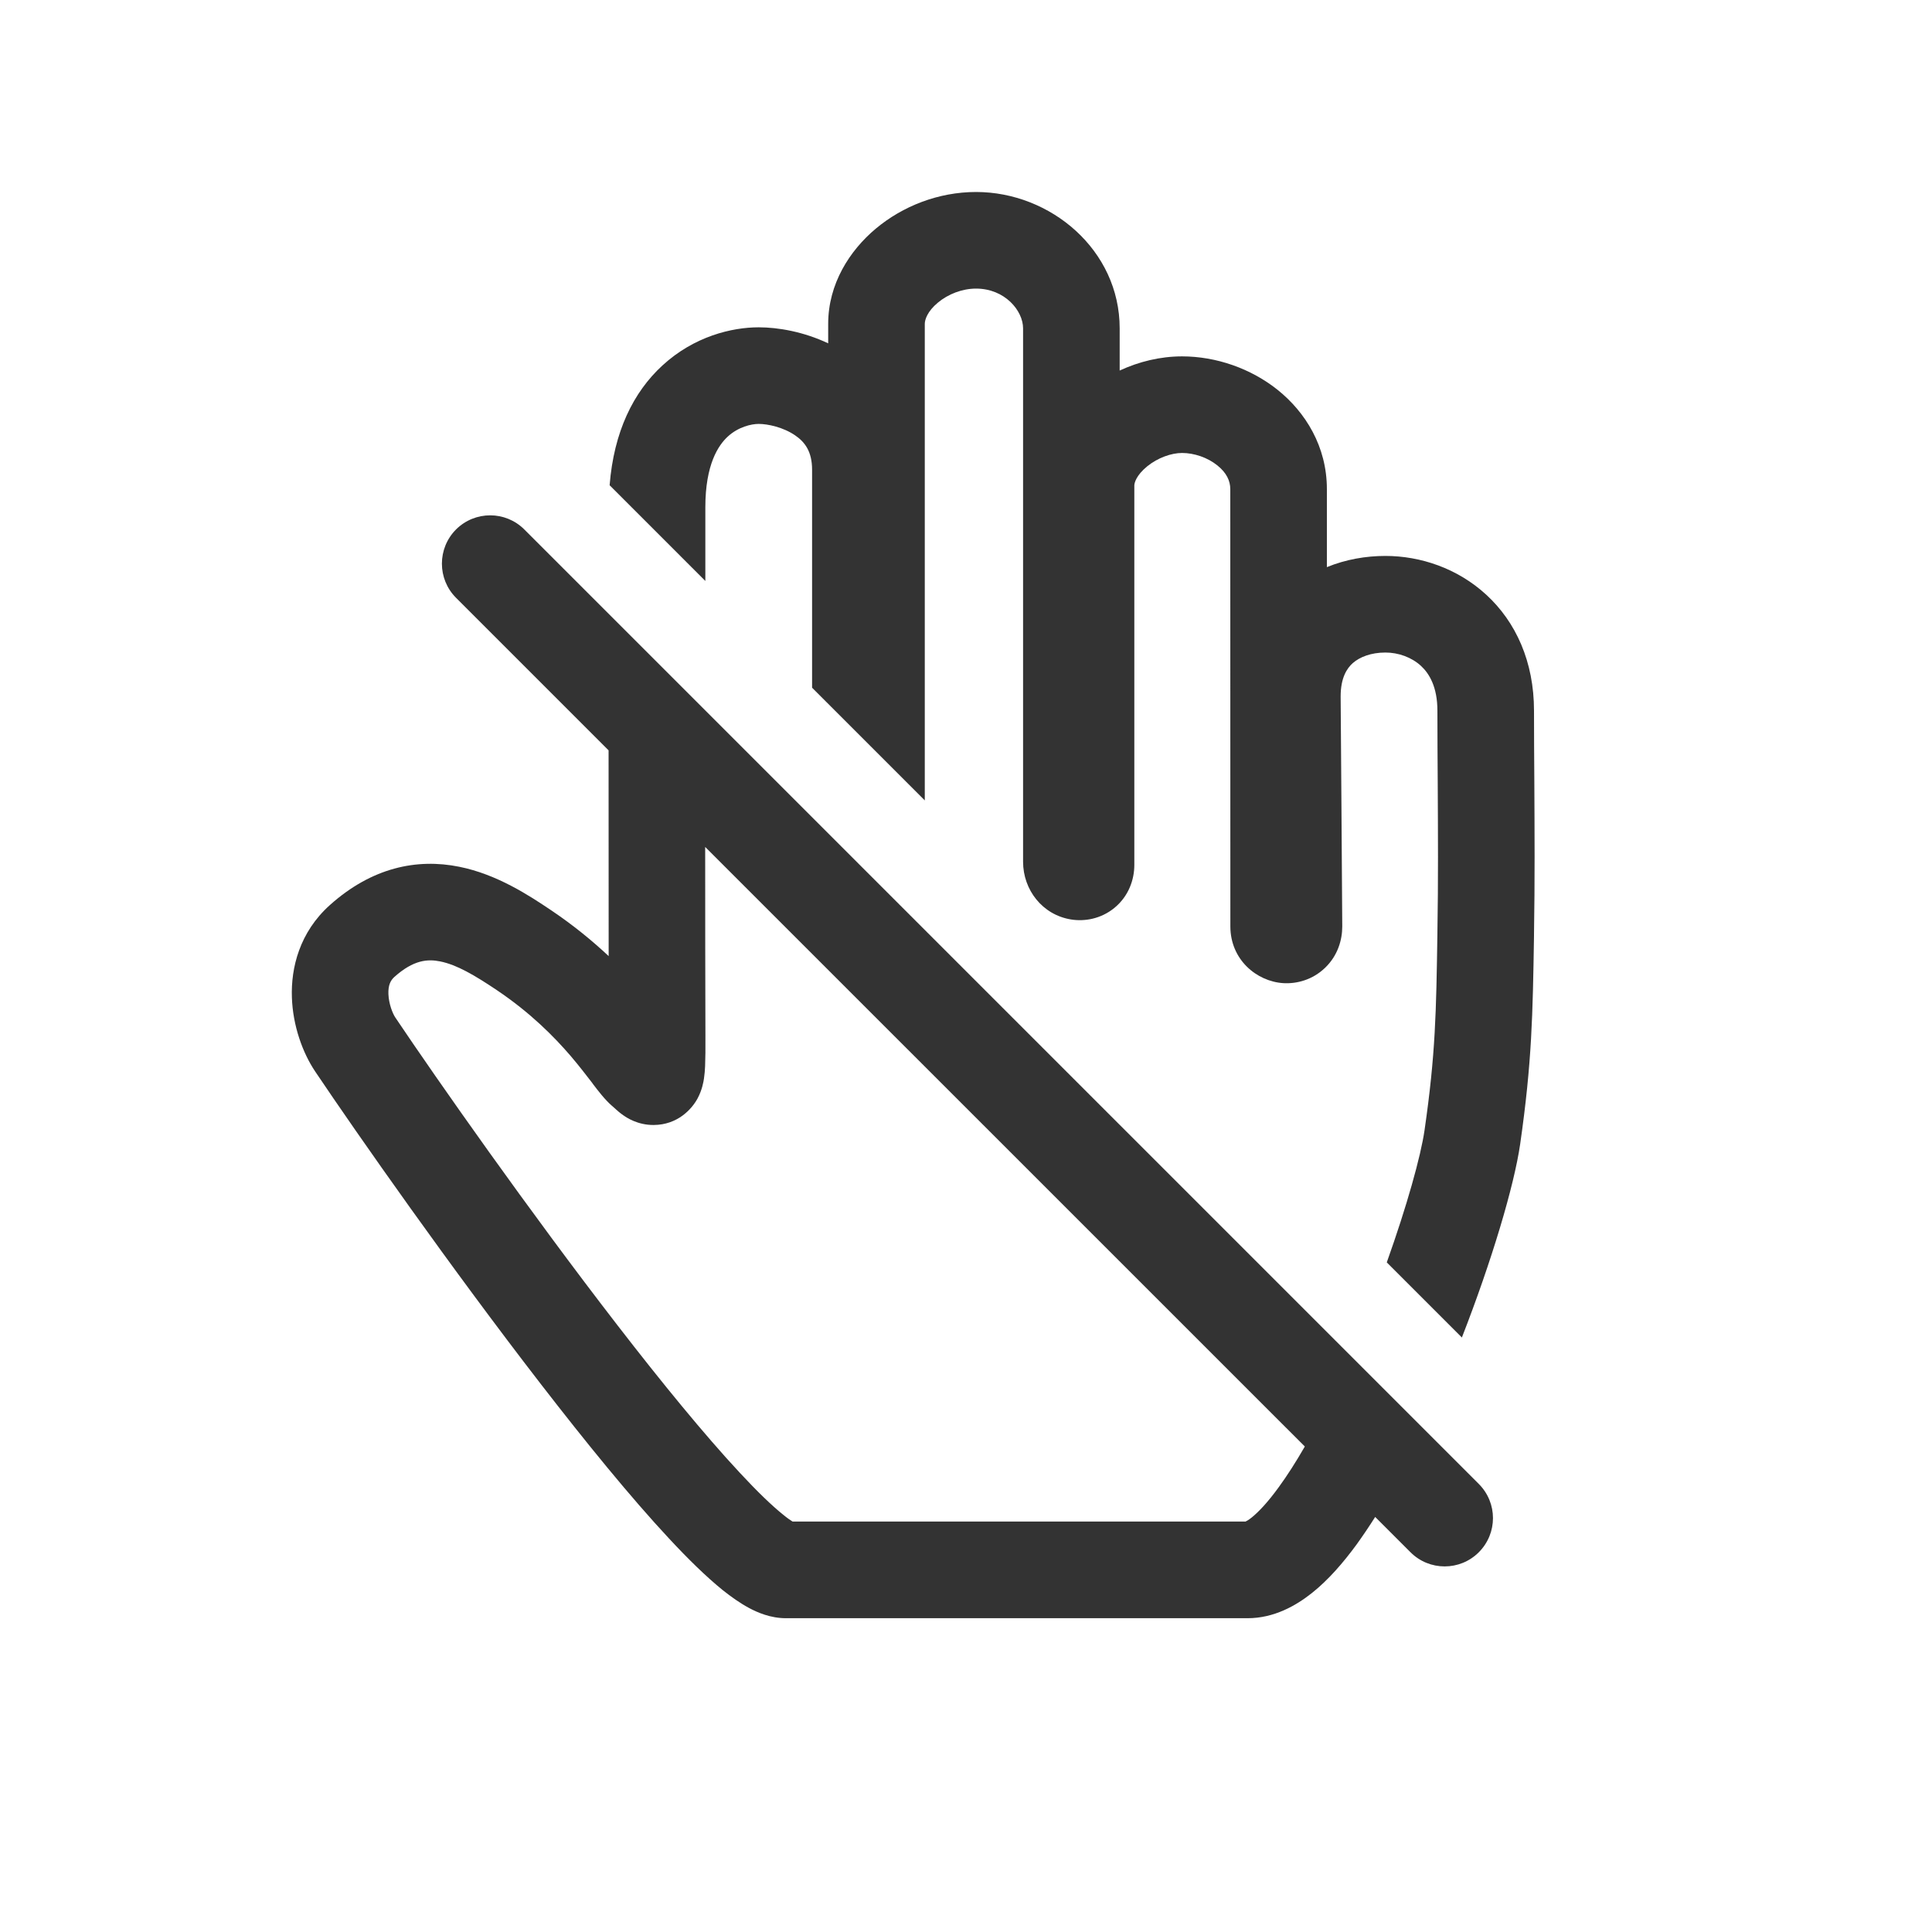 <svg width="24" height="24" viewBox="0 0 24 24" fill="none" xmlns="http://www.w3.org/2000/svg">
<path d="M11.65 3.76C11.519 3.869 11.488 3.973 11.488 4.023L11.488 9.943L10.088 8.543L10.088 5.835C10.088 5.606 9.996 5.489 9.877 5.408C9.73 5.307 9.537 5.266 9.425 5.266C9.334 5.266 9.173 5.302 9.041 5.423C8.925 5.53 8.762 5.766 8.762 6.303C8.762 6.547 8.762 6.859 8.762 7.217L7.573 6.028C7.625 5.365 7.867 4.872 8.229 4.54C8.622 4.178 9.092 4.066 9.425 4.066C9.667 4.066 9.983 4.121 10.288 4.265L10.288 4.023C10.288 3.527 10.554 3.112 10.881 2.839C11.211 2.563 11.655 2.385 12.125 2.385C13.051 2.385 13.909 3.106 13.909 4.079L13.909 4.603C14.148 4.492 14.414 4.427 14.684 4.427C15.107 4.427 15.54 4.577 15.875 4.846C16.216 5.121 16.483 5.545 16.483 6.076L16.483 7.045C16.718 6.949 16.968 6.906 17.21 6.906C17.643 6.906 18.104 7.058 18.463 7.388C18.832 7.727 19.056 8.222 19.056 8.829C19.056 9.12 19.058 9.414 19.06 9.711C19.063 10.321 19.067 10.947 19.056 11.604L19.056 11.626C19.04 12.607 19.031 13.188 18.884 14.213C18.809 14.731 18.531 15.664 18.16 16.615L17.227 15.682C17.477 14.981 17.649 14.365 17.696 14.041C17.833 13.093 17.841 12.576 17.856 11.595L17.856 11.585C17.867 10.941 17.863 10.337 17.86 9.735C17.858 9.434 17.856 9.134 17.856 8.829C17.856 8.534 17.756 8.368 17.651 8.271C17.535 8.165 17.372 8.106 17.21 8.106C17.03 8.106 16.891 8.162 16.805 8.237C16.732 8.302 16.654 8.419 16.654 8.651L16.664 10.019C16.669 10.712 16.674 11.43 16.674 11.509C16.674 11.675 16.619 11.871 16.46 12.023C16.306 12.171 16.111 12.223 15.942 12.213C15.609 12.192 15.284 11.92 15.284 11.508L15.283 6.076C15.283 5.975 15.238 5.874 15.123 5.782C15.002 5.684 14.835 5.627 14.684 5.627C14.551 5.627 14.383 5.686 14.251 5.793C14.115 5.904 14.091 5.999 14.091 6.031L14.091 10.745C14.091 10.924 14.023 11.13 13.845 11.277C13.676 11.416 13.472 11.449 13.305 11.422C12.95 11.365 12.709 11.055 12.709 10.705L12.709 4.079C12.709 3.859 12.482 3.585 12.125 3.585C11.953 3.585 11.778 3.653 11.65 3.76Z" fill="#333333"/>
<path fill-rule="evenodd" clip-rule="evenodd" d="M7.56 9.321L5.665 7.426C5.431 7.192 5.431 6.812 5.665 6.577C5.9 6.343 6.28 6.343 6.514 6.578L18.37 18.434C18.605 18.669 18.605 19.048 18.37 19.283C18.136 19.517 17.756 19.517 17.522 19.283L17.083 18.844C17.007 18.964 16.93 19.078 16.853 19.185C16.686 19.413 16.501 19.627 16.297 19.789C16.098 19.947 15.826 20.102 15.498 20.102H9.764C9.57 20.102 9.408 20.03 9.305 19.975C9.192 19.914 9.082 19.836 8.979 19.754C8.775 19.589 8.547 19.366 8.312 19.113C7.838 18.605 7.28 17.92 6.722 17.198C5.604 15.752 4.452 14.109 3.915 13.31C3.76 13.079 3.638 12.744 3.626 12.391C3.613 12.022 3.721 11.58 4.099 11.242C4.62 10.776 5.179 10.661 5.704 10.767C6.176 10.861 6.579 11.128 6.841 11.304C7.123 11.493 7.36 11.689 7.561 11.877C7.56 11.09 7.56 10.187 7.56 9.321ZM16.209 17.969C16.099 18.16 15.99 18.331 15.883 18.477C15.751 18.659 15.637 18.78 15.549 18.851C15.51 18.882 15.485 18.896 15.473 18.901H9.845C9.819 18.885 9.781 18.859 9.731 18.818C9.591 18.706 9.409 18.531 9.19 18.295C8.754 17.827 8.222 17.177 7.672 16.465C6.573 15.043 5.437 13.423 4.911 12.64C4.878 12.591 4.83 12.473 4.825 12.349C4.821 12.239 4.851 12.179 4.899 12.136C5.138 11.922 5.314 11.912 5.468 11.943C5.676 11.985 5.896 12.115 6.172 12.3C6.587 12.579 6.882 12.876 7.091 13.12C7.197 13.244 7.28 13.354 7.354 13.449L7.369 13.47C7.423 13.541 7.513 13.66 7.601 13.736C7.61 13.744 7.616 13.749 7.624 13.756L7.646 13.776L7.647 13.777C7.662 13.791 7.7 13.825 7.745 13.856L7.747 13.857C7.778 13.879 7.919 13.977 8.121 13.975C8.417 13.973 8.593 13.779 8.665 13.646C8.722 13.54 8.739 13.439 8.745 13.398C8.753 13.345 8.757 13.291 8.759 13.244C8.763 13.148 8.764 13.022 8.763 12.869C8.761 12.22 8.76 11.387 8.76 10.521L16.209 17.969Z" fill="#333333"/>
</svg>
